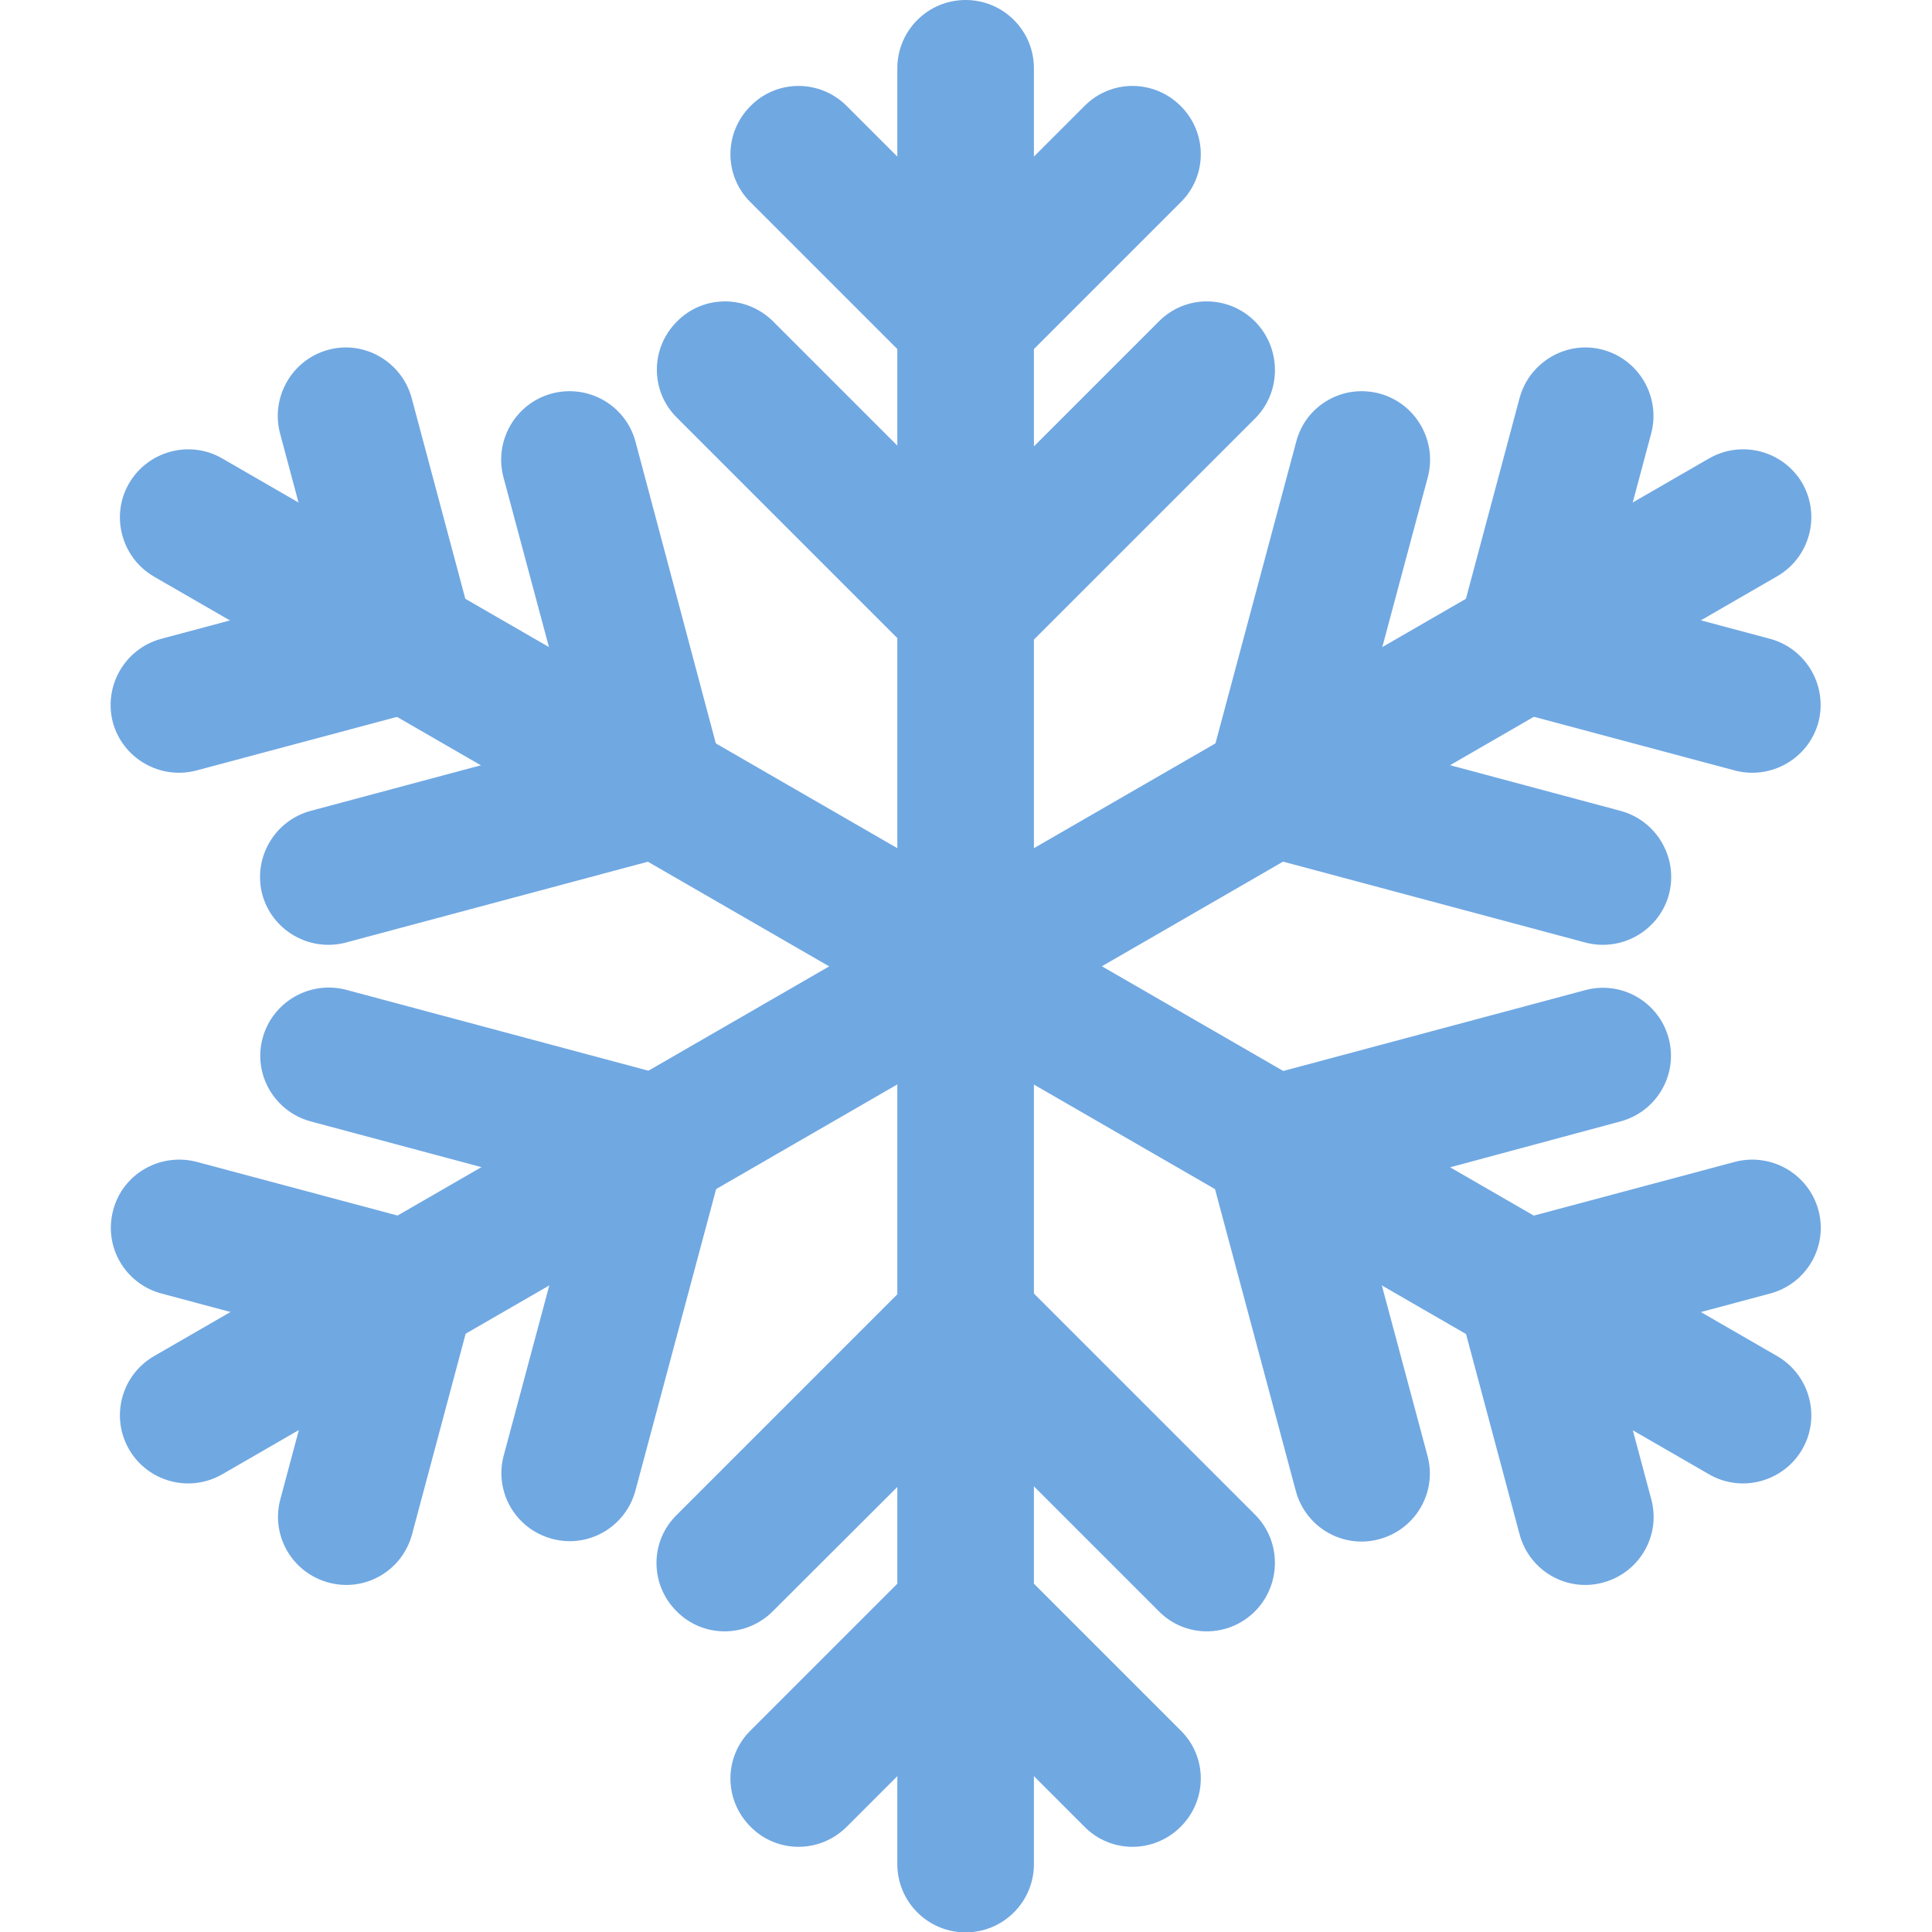 <?xml version="1.0" encoding="utf-8"?>
<!-- Generator: Adobe Illustrator 21.1.0, SVG Export Plug-In . SVG Version: 6.00 Build 0)  -->
<svg version="1.1" baseProfile="tiny" id="Слой_1"
	 xmlns="http://www.w3.org/2000/svg" xmlns:xlink="http://www.w3.org/1999/xlink" x="0px" y="0px" viewBox="0 0 512 512"
	 overflow="scroll" xml:space="preserve">
<g>
	<g>
		<path fill="#70A8E2" d="M274,494V18.1c0-10-8.1-18.1-18.1-18.1c-10,0-18.1,8.1-18.1,18.1V494c0,10,8.1,18.1,18.1,18.1
			C265.9,512.1,274,504,274,494z"/>
		<g>
			<g>
				<path fill="#70A8E2" d="M332.6,85.2c-7.1-7.1-18.5-7.1-25.5,0l-51.1,51.1l-51.1-51.1c-7.1-7.1-18.5-7.1-25.5,0
					c-7.1,7.1-7.1,18.5,0,25.5l63.2,63.2c3.7,3.7,8.6,5.4,13.5,5.3c4.9,0.2,9.8-1.6,13.5-5.3l63.2-63.2
					C339.6,103.7,339.6,92.3,332.6,85.2z"/>
				<path fill="#70A8E2" d="M312.9,28.1c-7.1-7.1-18.5-7.1-25.5,0l-31.5,31.5l-31.5-31.5c-7.1-7.1-18.5-7.1-25.5,0
					c-7.1,7.1-7.1,18.5,0,25.5l43.5,43.5c3.7,3.7,8.6,5.4,13.5,5.3c4.9,0.2,9.8-1.6,13.5-5.3l43.5-43.5
					C320,46.6,320,35.2,312.9,28.1z"/>
			</g>
			<g>
				<path fill="#70A8E2" d="M332.6,427c-7.1,7.1-18.5,7.1-25.5,0l-51.1-51.1L204.8,427c-7.1,7.1-18.5,7.1-25.5,0
					c-7.1-7.1-7.1-18.5,0-25.5l63.2-63.2c3.7-3.7,8.6-5.4,13.5-5.3c4.9-0.2,9.8,1.6,13.5,5.3l63.2,63.2
					C339.6,408.5,339.6,419.9,332.6,427z"/>
				<path fill="#70A8E2" d="M312.9,484.1c-7.1,7.1-18.5,7.1-25.5,0l-31.5-31.5l-31.5,31.5c-7.1,7.1-18.5,7.1-25.5,0
					c-7.1-7.1-7.1-18.5,0-25.5l43.5-43.5c3.7-3.7,8.6-5.4,13.5-5.3c4.9-0.2,9.8,1.6,13.5,5.3l43.5,43.5
					C320,465.6,320,477,312.9,484.1z"/>
			</g>
		</g>
	</g>
	<g>
		<path fill="#70A8E2" d="M471,359.4L58.9,121.5c-8.6-5-19.7-2-24.7,6.6c-5,8.6-2,19.7,6.6,24.7l412.1,237.9c8.6,5,19.7,2,24.7-6.6
			C482.6,375.5,479.6,364.4,471,359.4z"/>
		<g>
			<g>
				<path fill="#70A8E2" d="M146.2,104.3c-9.6,2.6-15.3,12.5-12.8,22.1l18.7,69.8l-69.8,18.7c-9.6,2.6-15.3,12.5-12.8,22.1
					c2.6,9.6,12.5,15.3,22.1,12.8l86.3-23.1c5.1-1.4,9-4.7,11.3-9c2.6-4.1,3.5-9.2,2.2-14.3L168.4,117
					C165.8,107.4,155.9,101.7,146.2,104.3z"/>
				<path fill="#70A8E2" d="M87,92.7c-9.6,2.6-15.3,12.5-12.8,22.1l11.5,43l-43,11.5c-9.6,2.6-15.3,12.5-12.8,22.1
					c2.6,9.6,12.5,15.3,22.1,12.8l59.5-15.9c5.1-1.4,9-4.7,11.3-9c2.6-4.1,3.5-9.2,2.2-14.3l-15.9-59.5
					C106.5,95.9,96.6,90.1,87,92.7z"/>
			</g>
			<g>
				<path fill="#70A8E2" d="M442.2,275.1c2.6,9.6-3.1,19.5-12.8,22.1L359.6,316l18.7,69.8c2.6,9.6-3.1,19.5-12.8,22.1
					c-9.6,2.6-19.5-3.1-22.1-12.8l-23.1-86.3c-1.4-5.1-0.4-10.2,2.2-14.3c2.3-4.3,6.2-7.7,11.3-9l86.3-23.1
					C429.7,259.8,439.6,265.5,442.2,275.1z"/>
				<path fill="#70A8E2" d="M481.9,320.7c2.6,9.6-3.1,19.5-12.8,22.1l-43,11.5l11.5,43c2.6,9.6-3.1,19.5-12.8,22.1
					c-9.6,2.6-19.5-3.1-22.1-12.8l-15.9-59.5c-1.4-5.1-0.4-10.2,2.2-14.3c2.3-4.3,6.2-7.7,11.3-9l59.5-15.9
					C469.4,305.4,479.3,311.1,481.9,320.7z"/>
			</g>
		</g>
	</g>
	<g>
		<path fill="#70A8E2" d="M452.9,121.5L40.8,359.4c-8.6,5-11.6,16-6.6,24.7c5,8.6,16,11.6,24.7,6.6L471,152.7
			c8.6-5,11.6-16,6.6-24.7C472.6,119.5,461.6,116.5,452.9,121.5z"/>
		<g>
			<g>
				<path fill="#70A8E2" d="M69.6,275.1c-2.6,9.6,3.1,19.5,12.8,22.1l69.8,18.7l-18.7,69.8c-2.6,9.6,3.1,19.5,12.8,22.1
					c9.6,2.6,19.5-3.1,22.1-12.8l23.1-86.3c1.4-5.1,0.4-10.2-2.2-14.3c-2.3-4.3-6.2-7.7-11.3-9l-86.3-23.1
					C82.1,259.8,72.2,265.5,69.6,275.1z"/>
				<path fill="#70A8E2" d="M30,320.7c-2.6,9.6,3.1,19.5,12.8,22.1l43,11.5l-11.5,43c-2.6,9.6,3.1,19.5,12.8,22.1
					c9.6,2.6,19.5-3.1,22.1-12.8l15.9-59.5c1.4-5.1,0.4-10.2-2.2-14.3c-2.3-4.3-6.2-7.7-11.3-9l-59.5-15.9
					C42.4,305.4,32.5,311.1,30,320.7z"/>
			</g>
			<g>
				<path fill="#70A8E2" d="M365.6,104.3c9.6,2.6,15.3,12.5,12.8,22.1l-18.7,69.8l69.8,18.7c9.6,2.6,15.3,12.5,12.8,22.1
					c-2.6,9.6-12.5,15.3-22.1,12.8l-86.3-23.1c-5.1-1.4-9-4.7-11.3-9c-2.6-4.1-3.5-9.2-2.2-14.3l23.1-86.3
					C346,107.4,355.9,101.7,365.6,104.3z"/>
				<path fill="#70A8E2" d="M424.8,92.7c9.6,2.6,15.3,12.5,12.8,22.1l-11.5,43l43,11.5c9.6,2.6,15.3,12.5,12.8,22.1
					c-2.6,9.6-12.5,15.3-22.1,12.8l-59.5-15.9c-5.1-1.4-9-4.7-11.3-9c-2.6-4.1-3.5-9.2-2.2-14.3l15.9-59.5
					C405.3,95.9,415.2,90.1,424.8,92.7z"/>
			</g>
		</g>
	</g>
</g>
</svg>
